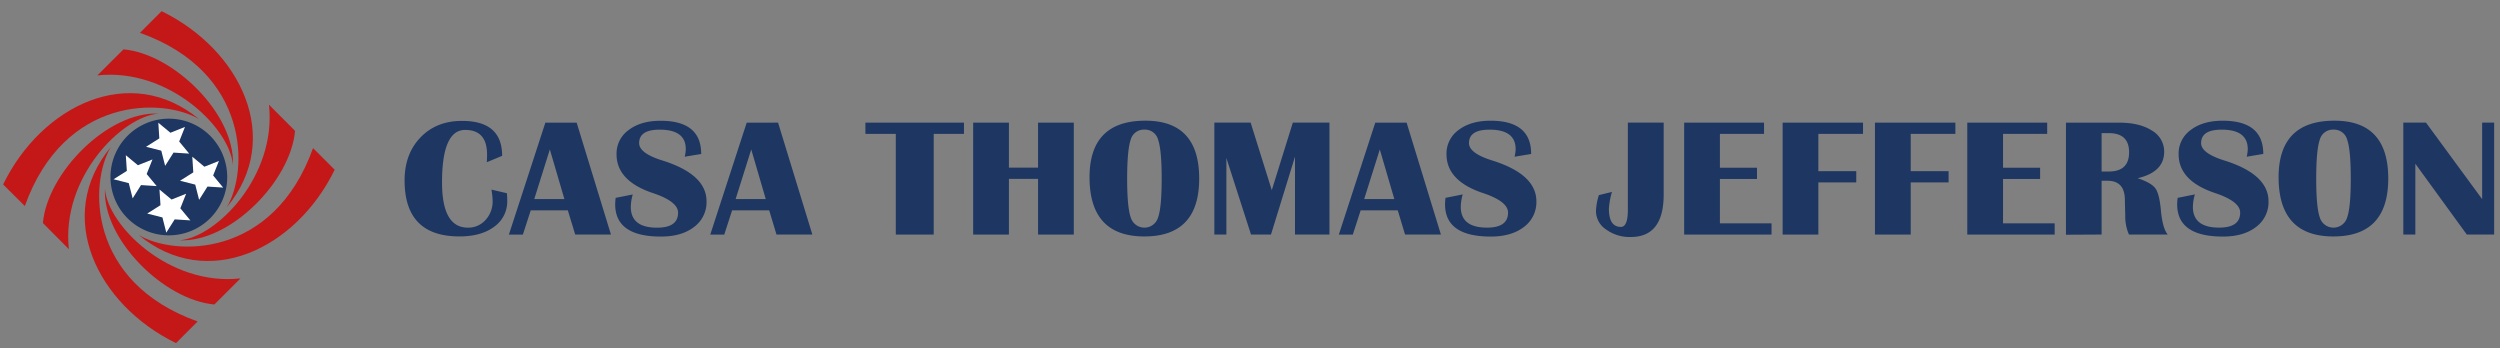 <?xml version="1.0" encoding="UTF-8" standalone="no"?>
<svg
   xmlns:dc="http://purl.org/dc/elements/1.1/"
   xmlns:cc="http://creativecommons.org/ns#"
   xmlns:rdf="http://www.w3.org/1999/02/22-rdf-syntax-ns#"
   xmlns:svg="http://www.w3.org/2000/svg"
   xmlns="http://www.w3.org/2000/svg"
   xmlns:sodipodi="http://sodipodi.sourceforge.net/DTD/sodipodi-0.dtd"
   xmlns:inkscape="http://www.inkscape.org/namespaces/inkscape"
   inkscape:version="1.0 (4035a4fb49, 2020-05-01)"
   height="127"
   width="912"
   sodipodi:docname="logo.svg"
   version="1.1"
   viewBox="0 0 912 127"
   data-name="Camada 1"
   id="Camada_1">
  <rect x="0" y="0" width="912" height="127" fill="#808080" stroke="none"/>
  <sodipodi:namedview
     inkscape:current-layer="Camada_1"
     inkscape:window-maximized="1"
     inkscape:window-y="-8"
     inkscape:window-x="-8"
     inkscape:cy="136.50429"
     inkscape:cx="332.00541"
     inkscape:zoom="1.2689249"
     showgrid="false"
     id="namedview152"
     inkscape:window-height="837"
     inkscape:window-width="1600"
     inkscape:pageshadow="2"
     inkscape:pageopacity="0"
     guidetolerance="10"
     gridtolerance="10"
     objecttolerance="10"
     borderopacity="1"
     bordercolor="#666666"
     pagecolor="#ffffff" />
  <defs
     id="defs85">
    <style
       id="style83">.cls-1{fill:#1d3662;}.cls-1,.cls-2,.cls-3{fill-rule:evenodd;}.cls-2{fill:#c41718;}.cls-3{fill:#fff;}</style>
  </defs>
  <path
     style="fill:#1d3662;fill-rule:evenodd"
     class="cls-1"
     d="m 179.354,69.187 5.56,1.3 c 0.09,1 0.13,1.94 0.13,2.7 a 11.27,11.27 0 0 1 -4.74,9.5 q -4.74,3.57 -12.71,3.56 -20,0 -20,-20.42 0,-9.69 5.83,-15.72 5.83,-6.03 15.17,-6 14.58,0 14.59,12.74 l -5.6,2.33 c 0.07,-1.19 0.1,-2.12 0.1,-2.78 q 0,-9 -8,-9 -8.44,0 -8.43,19.17 0,16.49 9.41,16.48 a 8.43,8.43 0 0 0 6.47,-2.81 10,10 0 0 0 2.58,-7 27.25,27.25 0 0 0 -0.42,-4"
     id="path87" />
  <path
     style="fill:#1d3662;fill-rule:evenodd"
     class="cls-1"
     d="m 194.894,72.627 h 11 l -5.31,-18.11 m 9.78,-9.77 12.51,40.82 h -13.04 l -2.69,-8.83 h -13.53 l -2.87,8.85 h -5.1 l 13.31,-40.85 z"
     id="path89" />
  <path
     style="fill:#1d3662;fill-rule:evenodd"
     class="cls-1"
     d="m 255.834,56.167 -6.05,1 a 12.33,12.33 0 0 0 0.39,-2.76 q 0,-7.11 -9.51,-7.11 -7.5,0 -7.51,4.9 0,3.69 8.4,6.32 16.2,5.06 16.19,14.94 a 11.22,11.22 0 0 1 -4.54,9.33 c -3,2.33 -7,3.51 -12.09,3.51 q -16.68,0 -16.69,-11.75 a 21,21 0 0 1 0.17,-2.37 l 6.24,-1.24 a 17.39,17.39 0 0 0 -0.72,4.52 q 0,7.61 9.58,7.6 7.67,0 7.67,-5.47 c 0,-2.72 -3.05,-5.1 -9.18,-7.15 q -13.26,-4.43 -13.27,-14.15 a 10.57,10.57 0 0 1 4.43,-8.86 q 4.43,-3.37 11.64,-3.37 14.82,0 14.81,12.11"
     id="path91" />
  <path
     style="fill:#1d3662;fill-rule:evenodd"
     class="cls-1"
     d="m 268.354,72.627 h 11 l -5.3,-18.11 m 9.78,-9.78 12.51,40.82 h -13.08 l -2.66,-8.82 h -13.53 l -2.87,8.85 h -5.1 l 13.3,-40.85 z"
     id="path93" />
  <polyline
     transform="translate(-43.166,-332.263)"
     style="fill:#1d3662;fill-rule:evenodd"
     class="cls-1"
     points="394.82 377 394.82 381.1 383.78 381.1 383.78 417.83 369.96 417.83 369.96 381.1 358.87 381.1 358.87 377"
     id="polyline95" />
  <polyline
     transform="translate(-43.166,-332.263)"
     style="fill:#1d3662;fill-rule:evenodd"
     class="cls-1"
     points="411.22 397.51 411.22 417.83 398.18 417.83 398.18 377 411.22 377 411.22 393.42 421.85 393.42 421.85 377 434.89 377 434.89 417.83 421.85 417.83 421.85 397.51"
     id="polyline97" />
  <path
     style="fill:#1d3662;fill-rule:evenodd"
     class="cls-1"
     d="m 417.484,47.287 a 4.93,4.93 0 0 0 -5,3.69 q -1.29,3.69 -1.3,14.16 c 0,7 0.44,11.7 1.3,14.16 a 5.21,5.21 0 0 0 10,0 c 0.86,-2.46 1.3,-7.17 1.3,-14.16 0,-6.99 -0.44,-11.68 -1.3,-14.15 a 4.93,4.93 0 0 0 -5,-3.7 m 0.36,-3.26 q 19.62,0 19.62,21.11 0,21.11 -20,21.12 -20,0 -20,-21.6 0,-20.62 20.36,-20.63"
     id="path99" />
  <polyline
     transform="translate(-43.166,-332.263)"
     style="fill:#1d3662;fill-rule:evenodd"
     class="cls-1"
     points="528.15 377 528.15 417.83 515.58 417.83 515.58 389.42 506.82 417.83 499.54 417.83 490.55 389.9 490.55 417.83 486.16 417.83 486.16 377 499.4 377 507.11 401.65 514.79 377"
     id="polyline101" />
  <path
     style="fill:#1d3662;fill-rule:evenodd"
     class="cls-1"
     d="m 497.654,72.627 h 11 l -5.3,-18.11 m 9.78,-9.77 12.51,40.82 h -13.08 l -2.66,-8.83 h -13.54 l -2.86,8.85 h -5.1 l 13.3,-40.85 z"
     id="path103" />
  <path
     style="fill:#1d3662;fill-rule:evenodd"
     class="cls-1"
     d="m 558.564,56.167 -6.05,1 a 12.94,12.94 0 0 0 0.39,-2.76 q 0,-7.11 -9.51,-7.11 -7.5,0 -7.51,4.9 0,3.69 8.4,6.32 16.2,5.06 16.19,14.94 a 11.22,11.22 0 0 1 -4.54,9.33 c -3,2.33 -7.05,3.51 -12.09,3.51 q -16.68,0 -16.69,-11.75 a 21,21 0 0 1 0.17,-2.37 l 6.28,-1.26 a 17.39,17.39 0 0 0 -0.72,4.52 q 0,7.61 9.58,7.6 7.67,0 7.67,-5.47 c 0,-2.72 -3,-5.1 -9.18,-7.15 q -13.26,-4.43 -13.27,-14.15 a 10.57,10.57 0 0 1 4.43,-8.86 q 4.43,-3.37 11.64,-3.37 14.82,0 14.81,12.11"
     id="path105" />
  <path
     style="fill:#1d3662;fill-rule:evenodd"
     class="cls-1"
     d="m 606.904,44.737 v 26.25 q 0,15.47 -12,15.47 a 14.62,14.62 0 0 1 -9,-2.74 8.07,8.07 0 0 1 -3.69,-6.65 21.32,21.32 0 0 1 1.06,-5.89 l 4.77,-1.17 a 27.94,27.94 0 0 0 -1.12,6.13 c 0,4.43 1.47,6.64 4.39,6.64 1.68,0 2.53,-2.07 2.53,-6.22 v -31.82"
     id="path107" />
  <polyline
     transform="translate(-43.166,-332.263)"
     style="fill:#1d3662;fill-rule:evenodd"
     class="cls-1"
     points="686.69 377 686.69 381.1 670.59 381.1 670.59 393.45 684.12 393.45 684.12 397.55 670.59 397.55 670.59 413.74 689.42 413.74 689.42 417.83 657.55 417.83 657.55 377"
     id="polyline109" />
  <polyline
     transform="translate(-43.166,-332.263)"
     style="fill:#1d3662;fill-rule:evenodd"
     class="cls-1"
     points="722.8 377 722.8 381.1 706.5 381.1 706.5 394.71 720.33 394.71 720.33 398.8 706.5 398.8 706.5 417.83 693.47 417.83 693.47 377"
     id="polyline111" />
  <polyline
     transform="translate(-43.166,-332.263)"
     style="fill:#1d3662;fill-rule:evenodd"
     class="cls-1"
     points="756.49 377 756.49 381.1 740.19 381.1 740.19 394.71 754.01 394.71 754.01 398.8 740.19 398.8 740.19 417.83 727.15 417.83 727.15 377"
     id="polyline113" />
  <polyline
     transform="translate(-43.166,-332.263)"
     style="fill:#1d3662;fill-rule:evenodd"
     class="cls-1"
     points="789.98 377 789.98 381.1 773.87 381.1 773.87 393.45 787.4 393.45 787.4 397.55 773.87 397.55 773.87 413.74 792.71 413.74 792.71 417.83 760.83 417.83 760.83 377"
     id="polyline115" />
  <path
     style="fill:#1d3662;fill-rule:evenodd"
     class="cls-1"
     d="m 766.664,62.567 h 2.63 q 7.39,0 7.4,-7 0.01,-7 -7.4,-7 h -2.63 m -13,37.06 v -40.89 h 19.33 c 5,0 9,0.95 12,2.88 a 8.82,8.82 0 0 1 4.5,7.73 q 0,7.41 -9.67,9.66 5,1.68 6.44,3.69 c 1,1.32 1.64,3.92 2,7.76 0.41,4.6 1.26,7.62 2.53,9.1 h -14.15 a 16.5,16.5 0 0 1 -1.35,-7.08 l -0.07,-2.43 -0.07,-3.06 q 0,-7 -6.26,-7.05 h -2.23 v 19.62 z"
     id="path117" />
  <path
     style="fill:#1d3662;fill-rule:evenodd"
     class="cls-1"
     d="m 825.594,56.167 -6,1 a 12.94,12.94 0 0 0 0.39,-2.76 q 0,-7.11 -9.51,-7.11 -7.5,0 -7.51,4.9 0,3.69 8.4,6.32 16.2,5.06 16.19,14.94 a 11.22,11.22 0 0 1 -4.54,9.33 c -3,2.33 -7,3.51 -12.09,3.51 q -16.68,0 -16.69,-11.75 a 21,21 0 0 1 0.17,-2.37 l 6.28,-1.26 a 17.39,17.39 0 0 0 -0.72,4.52 q 0,7.61 9.58,7.6 7.67,0 7.67,-5.47 c 0,-2.72 -3.05,-5.1 -9.18,-7.15 q -13.26,-4.43 -13.27,-14.15 a 10.57,10.57 0 0 1 4.43,-8.86 q 4.43,-3.37 11.64,-3.37 14.82,0 14.81,12.11"
     id="path119" />
  <path
     style="fill:#1d3662;fill-rule:evenodd"
     class="cls-1"
     d="m 851.254,47.287 a 4.94,4.94 0 0 0 -5,3.69 q -1.29,3.69 -1.3,14.16 c 0,7 0.44,11.7 1.3,14.16 a 5.21,5.21 0 0 0 10,0 c 0.87,-2.46 1.31,-7.17 1.31,-14.16 0,-6.99 -0.44,-11.68 -1.31,-14.15 a 4.93,4.93 0 0 0 -5,-3.7 m 0.36,-3.26 q 19.62,0 19.62,21.11 0,21.11 -20,21.12 -20,0 -20,-21.6 0,-20.62 20.35,-20.63"
     id="path121" />
  <polyline
     transform="translate(-43.166,-332.263)"
     style="fill:#1d3662;fill-rule:evenodd"
     class="cls-1"
     points="953.03 377 953.03 417.83 943.06 417.83 924.28 391.99 924.28 417.83 919.9 417.83 919.9 377 928.17 377 948.65 404.91 948.65 377"
     id="polyline123" />
  <path
     style="fill:#c41718;fill-rule:evenodd"
     class="cls-2"
     d="m 9.054,75.167 -7.91,-7.88 c 14,-28.74 46.31,-44.64 71.51,-23.8 -13,-7.8 -49.17,-8.71 -63.6,31.68"
     id="path125" />
  <path
     style="fill:#1d3662;fill-rule:evenodd"
     class="cls-1"
     d="m 46.544,79.637 a 21.29,21.29 0 1 1 30.11,0 21.35,21.35 0 0 1 -30.11,0"
     id="path127" />
  <polygon
     transform="translate(-43.166,-332.263)"
     style="fill:#ffffff;fill-rule:evenodd"
     class="cls-3"
     points="102,387.22 96.44,385.81 101.29,382.75 100.92,377.03 105.33,380.69 110.65,378.57 108.53,383.89 112.19,388.3 106.47,387.93 103.41,392.77 "
     id="polygon129" />
  <polygon
     transform="translate(-43.166,-332.263)"
     style="fill:#ffffff;fill-rule:evenodd"
     class="cls-3"
     points="90.14,399.07 84.59,397.66 89.44,394.6 89.06,388.88 93.47,392.54 98.79,390.42 96.67,395.74 100.33,400.15 94.61,399.78 91.56,404.63 "
     id="polygon131" />
  <polygon
     transform="translate(-43.166,-332.263)"
     style="fill:#ffffff;fill-rule:evenodd"
     class="cls-3"
     points="114.39,399.61 108.84,398.2 113.68,395.14 113.31,389.42 117.72,393.08 123.04,390.96 120.92,396.28 124.58,400.69 118.86,400.32 115.8,405.16 "
     id="polygon133" />
  <polygon
     transform="translate(-43.166,-332.263)"
     style="fill:#ffffff;fill-rule:evenodd"
     class="cls-3"
     points="102.42,411.58 96.87,410.17 101.71,407.11 101.34,401.39 105.75,405.05 111.07,402.93 108.95,408.25 112.61,412.66 106.89,412.29 103.83,417.13 "
     id="polygon135" />
  <path
     style="fill:#c41718;fill-rule:evenodd"
     class="cls-2"
     d="m 114.194,54.027 7.9,7.89 c -14,28.73 -46.3,44.63 -71.5,23.8 13,7.79 49.16,8.7 63.6,-31.69"
     id="path137" />
  <path
     style="fill:#c41718;fill-rule:evenodd"
     class="cls-2"
     d="m 51.064,11.977 7.89,-7.9 c 28.73,14 44.63,46.3 23.8,71.5 7.79,-13 8.7,-49.17 -31.69,-63.6"
     id="path139" />
  <path
     style="fill:#c41718;fill-rule:evenodd"
     class="cls-2"
     d="m 72.094,117.267 -7.88,7.9 c -28.74,-14 -44.64,-46.3 -23.8,-71.5 -7.8,13 -8.7,49.17 31.68,63.6"
     id="path141" />
  <path
     style="fill:#c41718;fill-rule:evenodd"
     class="cls-2"
     d="m 107.634,47.737 c -1.61,18.37 -23.72,40.79 -42.18,39.92 13.32,-1 35.52,-23.27 32.67,-49.46 z"
     id="path143" />
  <path
     style="fill:#c41718;fill-rule:evenodd"
     class="cls-2"
     d="m 25.124,90.907 c -2.85,-26.17 19.35,-48.45 32.71,-49.46 -18.46,-0.87 -40.57,21.56 -42.18,39.92 z"
     id="path145" />
  <path
     style="fill:#c41718;fill-rule:evenodd"
     class="cls-2"
     d="m 35.514,27.507 c 26.18,-2.85 48.44,19.36 49.45,32.67 0.87,-18.46 -21.55,-40.56 -39.92,-42.17 z"
     id="path147" />
  <path
     style="fill:#c41718;fill-rule:evenodd"
     class="cls-2"
     d="m 87.734,101.567 c -26.18,2.85 -48.44,-19.35 -49.45,-32.67 -0.87,18.46 21.55,40.57 39.92,42.18 z"
     id="path149" />
</svg>
